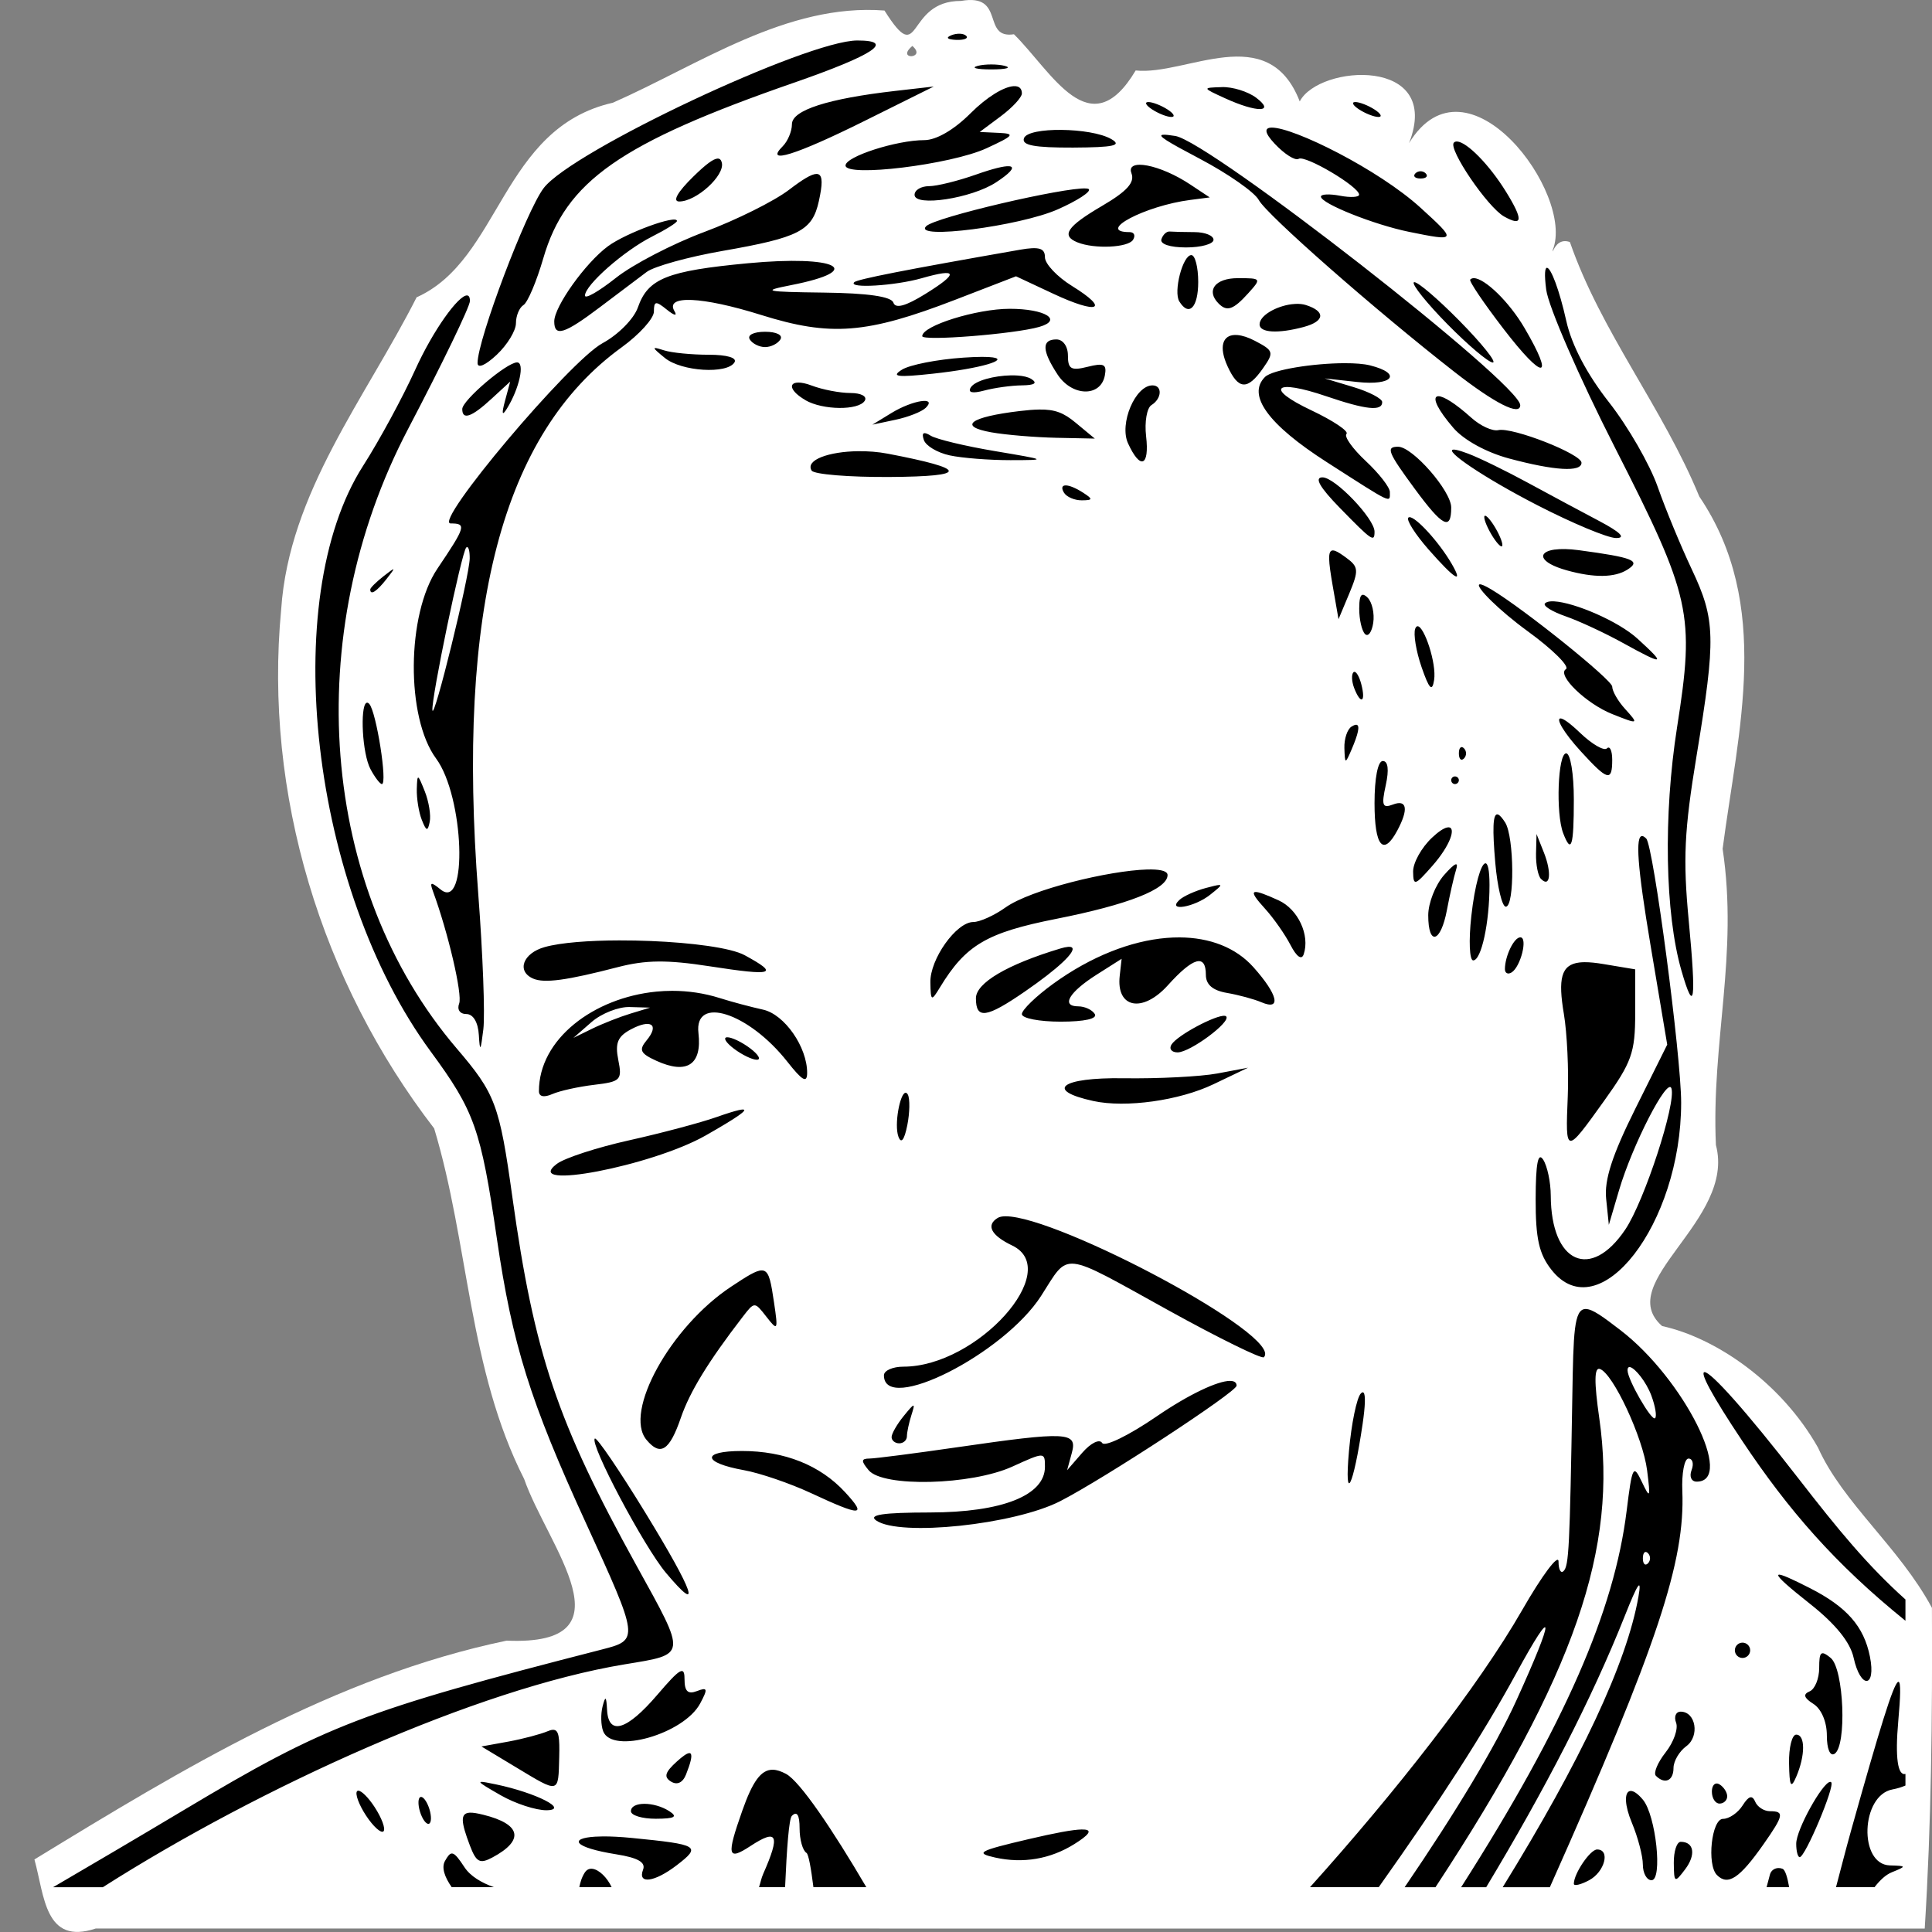 <?xml version="1.0" encoding="UTF-8" standalone="no"?>
<!-- Created with Inkscape (http://www.inkscape.org/) -->

<svg
   xmlns:dc="http://purl.org/dc/elements/1.1/"
   xmlns:cc="http://creativecommons.org/ns#"
   xmlns:rdf="http://www.w3.org/1999/02/22-rdf-syntax-ns#"
   xmlns:svg="http://www.w3.org/2000/svg"
   xmlns="http://www.w3.org/2000/svg"
   xmlns:sodipodi="http://sodipodi.sourceforge.net/DTD/sodipodi-0.dtd"
   xmlns:inkscape="http://www.inkscape.org/namespaces/inkscape"
   width="512"
   height="512"
   viewBox="0 0 512 512"
   id="svg5363"
   version="1.1"
   inkscape:version="0.91 r13725"
   sodipodi:docname="dave.svg">
  <rect x="0" y="0" width="512" height="512" fill="#808080" stroke="none"/>
  <defs
     id="defs5365" />
  <sodipodi:namedview
     id="base"
     pagecolor="#47a0f2"
     bordercolor="#666666"
     borderopacity="1.0"
     inkscape:pageopacity="0"
     inkscape:pageshadow="2"
     inkscape:zoom="0.9899495"
     inkscape:cx="435.60483"
     inkscape:cy="129.68429"
     inkscape:document-units="px"
     inkscape:current-layer="layer1"
     showgrid="false"
     units="px"
     fit-margin-top="6"
     fit-margin-left="6"
     fit-margin-right="6"
     fit-margin-bottom="6"
     inkscape:window-width="1920"
     inkscape:window-height="1135"
     inkscape:window-x="0"
     inkscape:window-y="0"
     inkscape:window-maximized="1"
     showguides="true"
     inkscape:guide-bbox="true">
    <sodipodi:guide
       position="442.447,248.498"
       orientation="0,1"
       id="guide5952" />
    <sodipodi:guide
       position="377.797,459.619"
       orientation="0,1"
       id="guide5954" />
    <sodipodi:guide
       position="410.122,125.259"
       orientation="0,1"
       id="guide5956" />
    <sodipodi:guide
       position="454.569,26.264"
       orientation="0,1"
       id="guide5958" />
    <sodipodi:guide
       position="251.528,248.498"
       orientation="1,0"
       id="guide5977" />
  </sodipodi:namedview>
  <g
     inkscape:label="Ebene 1"
     inkscape:groupmode="layer"
     id="layer1"
     transform="translate(782.114,23.97)">
    <g
       id="g9731"
       transform="matrix(1.054,0,0,1.054,14.845,-27.403)">
      <path
         sodipodi:nodetypes="ccccccccccccccccccccccccccccc"
         inkscape:connector-curvature="0"
         id="path4387"
         d="m -514.501,3.494 c -14.202,-0.075 -9.765,17.435 -19.242,2.412 -24.567,-1.885 -46.549,13.594 -68.289,23.179 -28.096,6.352 -28.182,39.479 -49.343,48.921 -12.826,25.335 -32.065,49.048 -34.055,78.457 -4.413,46.433 10.099,93.704 38.464,130.517 8.736,28.975 8.6,60.545 22.62,88.134 5.846,16.818 27.819,42.047 -4.401,40.655 -43.386,9.057 -81.404,32.224 -118.728,55.014 2.55,9.169 2.586,21.622 15.415,17.364 190.835,0.004 269.038,0.007 459.872,0.011 1.658,-26.39 1.945,-53.261 1.811,-80.637 -8.217,-15.264 -22.4,-26.365 -28.636,-40.273 -9.317,-16.504 -25.84,-27.656 -39.209,-30.578 -12.503,-10.985 18.588,-26.543 13.531,-45.51 -1.191,-25.816 5.688,-47.759 1.687,-74.483 3.897,-29.789 12.528,-61.404 -5.865,-88.575 -9.173,-22.328 -24.725,-41.428 -32.535,-63.986 -8.727,-3.066 -4.233,26.275 -4.311,1.99 5.649,-14.064 -21.574,-50.708 -36.134,-26.858 8.545,-21.841 -22.676,-19.8 -27.484,-10.484 -7.947,-20.582 -28.568,-6.429 -41.251,-7.786 -11.516,19.345 -20.996,0.378 -30.605,-9.105 -8.252,1.264 -1.969,-10.398 -13.311,-8.377 z m -12.231,11.32 c 3.777,3.227 -4.336,3.631 0,0 z m -119.362,58.752 z"
         style="color:#000000;font-style:normal;font-variant:normal;font-weight:normal;font-stretch:normal;font-size:medium;line-height:normal;font-family:sans-serif;text-indent:0;text-align:start;text-decoration:none;text-decoration-line:none;text-decoration-style:solid;text-decoration-color:#000000;letter-spacing:normal;word-spacing:normal;text-transform:none;direction:ltr;block-progression:tb;writing-mode:lr-tb;baseline-shift:baseline;text-anchor:start;white-space:normal;clip-rule:nonzero;display:inline;overflow:visible;visibility:visible;opacity:1;isolation:auto;mix-blend-mode:normal;color-interpolation:sRGB;color-interpolation-filters:linearRGB;solid-color:#000000;solid-opacity:1;fill:#ffffff;fill-opacity:1;fill-rule:nonzero;stroke:none;stroke-width:1;stroke-linecap:round;stroke-linejoin:bevel;stroke-miterlimit:4;stroke-dasharray:none;stroke-dashoffset:0;stroke-opacity:1;color-rendering:auto;image-rendering:auto;shape-rendering:auto;text-rendering:auto;enable-background:accumulate" />
      <path
         id="path4480"
         transform="translate(-782.114,-23.97)"
         d="m 267.34,35.705 c -0.669,-0.019 -1.429,0.094 -2.125,0.375 -1.541,0.611 -1.07,1.073 1.176,1.176 2.033,0.075 3.164,-0.384 2.525,-1.023 -0.321,-0.317 -0.907,-0.499 -1.576,-0.527 z M 241.533,37.406 c -12.661,0 -71.752,27.81 -78.844,37.107 -4.398,5.766 -16.629,38.112 -16.629,43.986 0,1.446 1.996,0.583 4.826,-2.076 2.65,-2.49 4.826,-6.055 4.826,-7.928 0,-1.873 0.854,-3.926 1.9,-4.574 1.046,-0.647 3.283,-5.931 4.977,-11.754 5.628,-19.358 19.316,-28.962 62.99,-44.135 20.196,-7.016 25.628,-10.627 15.953,-10.627 z m 33.684,6.025 c -1.223,0 -2.449,0.113 -3.377,0.352 -1.854,0.486 -0.333,0.898 3.377,0.898 3.709,0 5.231,-0.414 3.375,-0.898 -0.928,-0.24 -2.152,-0.352 -3.375,-0.352 z m 5.65,5.461 c -2.431,0.133 -6.676,2.641 -10.852,6.816 -4.16,4.16 -8.617,6.752 -11.629,6.752 -6.978,0 -19.805,4.132 -19.805,6.377 0,3.029 26.491,-0.209 35.434,-4.326 6.903,-3.18 7.316,-3.68 3.127,-3.875 l -4.826,-0.227 5.301,-3.951 c 2.915,-2.175 5.301,-4.754 5.301,-5.727 0,-0.977 -0.409,-1.538 -1.125,-1.75 -0.268,-0.08 -0.579,-0.109 -0.926,-0.09 z m -20.104,0.09 -9.652,1.102 c -17.006,1.944 -26.006,4.849 -26.006,8.375 0,1.782 -1.054,4.281 -2.326,5.553 -4.703,4.703 3.276,2.225 20.629,-6.402 l 17.355,-8.627 z m 72.391,0.145 0,0.006 c -4.917,0.149 -4.915,0.168 0.85,2.801 8.036,3.677 12.761,3.605 7.828,-0.131 -2.058,-1.556 -5.965,-2.778 -8.678,-2.676 z m -18.43,3.756 c -1.062,0 -0.613,0.849 0.977,1.877 1.59,1.029 3.741,1.875 4.801,1.875 1.062,0 0.639,-0.848 -0.951,-1.875 -1.59,-1.029 -3.766,-1.877 -4.826,-1.877 z m 52.037,0 c -1.062,0 -0.613,0.849 0.977,1.877 1.59,1.029 3.764,1.875 4.824,1.875 1.06,0 0.615,-0.848 -0.975,-1.875 -1.59,-1.029 -3.766,-1.877 -4.826,-1.877 z m -21.029,6.428 c -1.838,0.019 -1.908,1.221 0.752,4.051 2.459,2.617 5.16,4.335 6.025,3.801 1.653,-1.021 15.178,6.974 15.203,9.002 0.013,0.649 -2.151,0.782 -4.801,0.275 -2.65,-0.505 -4.801,-0.413 -4.801,0.227 0,1.728 13.337,7.056 22.156,8.852 12.021,2.449 12.096,2.319 2.9,-6.053 -10.583,-9.635 -31.921,-20.23 -37.434,-20.154 l -0.002,0 z m -52.836,0.574 c -4.72,-0.056 -8.939,0.637 -9.453,2.1 -0.624,1.78 2.606,2.375 12.328,2.35 10.259,-0.056 12.401,-0.527 9.652,-2.125 -2.575,-1.497 -7.808,-2.273 -12.527,-2.324 z m 25.555,1.223 c -1.67,0.112 0.911,1.667 9.227,6.053 7.116,3.753 13.765,8.413 14.805,10.352 1.975,3.691 29.191,27.603 49.211,43.234 10.163,7.935 16.529,11.151 16.529,8.354 0,-5.406 -78.057,-66.319 -86.746,-67.691 -1.444,-0.229 -2.469,-0.342 -3.025,-0.301 z m 73.916,1.701 c -0.349,-0.018 -0.614,0.056 -0.824,0.275 -1.532,1.532 8.47,16.254 12.627,18.58 4.703,2.632 4.85,0.852 0.477,-6.227 -4.257,-6.888 -9.824,-12.467 -12.277,-12.629 l -0.002,0 z m -185.957,4.289 c -1.083,0.051 -2.982,1.48 -6.061,4.488 -4.022,3.931 -5.357,6.301 -3.576,6.301 4.307,0 11.493,-6.551 10.703,-9.752 -0.13,-0.514 -0.325,-0.846 -0.65,-0.975 l -0.002,0 c -0.122,-0.048 -0.26,-0.07 -0.414,-0.062 z m 106.111,1.553 c -1.723,0.011 -2.609,0.693 -2.047,2.158 0.878,2.289 -1.111,4.506 -7.377,8.178 -8.84,5.181 -10.404,7.483 -6.201,9.178 4.278,1.724 12.752,1.333 13.979,-0.65 0.656,-1.059 0.274,-1.926 -0.85,-1.926 -8.69,0 3.872,-6.65 15.303,-8.102 l 4.826,-0.625 -4.826,-3.201 c -3.796,-2.537 -7.878,-4.236 -10.828,-4.801 -0.738,-0.141 -1.404,-0.213 -1.979,-0.209 z m -32.812,0.373 c -1.238,-0.091 -4.044,0.587 -8.293,2.086 -4.539,1.601 -9.866,2.926 -11.854,2.926 -1.986,0 -3.625,0.977 -3.625,2.176 0,3.086 14.338,0.897 20.479,-3.127 3.455,-2.264 4.627,-3.62 3.727,-3.975 -0.113,-0.044 -0.257,-0.073 -0.434,-0.086 z m 103.457,1.262 c -0.466,0 -0.947,0.168 -1.301,0.525 -0.706,0.706 -0.112,1.301 1.301,1.301 1.418,0 1.985,-0.591 1.275,-1.301 -0.354,-0.354 -0.811,-0.525 -1.275,-0.525 z m -151.914,0.676 c -1.253,0.019 -3.463,1.382 -6.896,4 -3.732,2.847 -13.3,7.61 -21.256,10.578 -7.956,2.968 -17.972,8.16 -22.256,11.553 -4.284,3.392 -7.775,5.401 -7.775,4.451 0,-2.63 9.811,-11.275 16.854,-14.828 3.445,-1.739 6.275,-3.498 6.275,-3.926 0,-1.689 -12.81,2.999 -17.354,6.352 -5.644,4.164 -13.502,15.16 -13.502,18.904 0,3.979 2.531,3.191 11.576,-3.65 4.555,-3.445 9.802,-7.407 11.678,-8.803 1.876,-1.396 10.447,-3.776 19.055,-5.277 19.333,-3.375 22.582,-5.05 24.23,-12.553 0.906,-4.118 0.975,-6.307 -0.148,-6.727 l -0.002,0 c -0.141,-0.052 -0.299,-0.077 -0.479,-0.074 z m 67.807,3.648 c -5.343,-0.339 -37.971,7.21 -40.221,9.504 -3.382,3.451 23.491,0.004 33.107,-4.25 4.907,-2.17 8.423,-4.454 7.801,-5.076 -0.097,-0.097 -0.331,-0.155 -0.688,-0.178 z m 21.018,10.83 c -0.768,-0.075 -1.695,0.787 -2.074,1.926 -0.408,1.221 2.132,2.074 6.201,2.074 3.799,0 6.9,-0.863 6.9,-1.924 0,-1.059 -2.151,-1.926 -4.801,-1.926 -2.65,0 -5.457,-0.094 -6.227,-0.15 z m -34.609,4.195 c -0.815,0.039 -1.813,0.168 -3.023,0.381 -29.123,5.096 -40.931,7.424 -41.686,8.178 -1.62,1.62 10.304,0.896 17.004,-1.025 9.082,-2.605 9.356,-1.272 0.826,4 -4.927,3.044 -7.452,3.727 -7.977,2.15 -0.509,-1.53 -6.397,-2.392 -17.479,-2.525 -14.919,-0.188 -15.805,-0.391 -8.252,-1.875 19.138,-3.76 11.501,-7.619 -10.879,-5.502 -20.317,1.922 -25.093,3.83 -27.631,11.104 -1.003,2.875 -4.933,6.85 -8.902,9.002 -8.295,4.497 -42.688,45.311 -38.184,45.311 4.035,0 3.812,0.782 -3.326,11.377 -7.762,11.523 -7.946,37.412 -0.324,47.736 7.053,9.554 8.066,38.549 1.15,32.934 -2.48,-2.012 -2.805,-1.918 -1.926,0.475 3.807,10.353 7.436,25.935 6.576,28.182 -0.585,1.523 0.187,2.65 1.801,2.65 1.728,0 2.961,2.064 3.15,5.301 0.255,4.341 0.456,4.075 1.127,-1.449 0.451,-3.711 -0.131,-19.011 -1.275,-34.008 -5.507,-71.75 6.018,-115.722 36.059,-137.482 4.455,-3.228 8.102,-7.263 8.102,-8.977 0,-2.682 0.466,-2.755 3.275,-0.477 1.847,1.497 2.671,1.661 1.9,0.375 -2.472,-4.125 6.925,-3.712 21.807,0.951 17.447,5.467 26.506,4.765 48.785,-3.826 l 15.279,-5.9 9.402,4.4 c 11.263,5.275 14.337,4.004 4.701,-1.951 -3.766,-2.327 -6.828,-5.584 -6.828,-7.227 0,-1.156 -0.364,-1.835 -1.324,-2.125 l -0.002,0 c -0.48,-0.144 -1.113,-0.196 -1.928,-0.156 z m 40.061,1.73 c -2.166,0 -4.548,9.188 -3.025,11.652 2.431,3.933 4.752,1.536 4.752,-4.9 0,-3.71 -0.783,-6.752 -1.727,-6.752 z m 89.471,3.201 c -0.58,-0.112 -0.755,1.556 -0.25,5.477 0.55,4.267 8.266,22.01 17.305,39.758 19.133,37.567 20.078,41.795 15.604,70.268 -3.477,22.126 -3.039,46.87 1.1,61.213 3.255,11.277 3.762,7.819 1.824,-12.652 -1.456,-15.394 -1.126,-22.566 1.977,-41.385 4.888,-29.632 4.776,-34.199 -1.201,-46.861 -2.753,-5.831 -6.615,-15.158 -8.576,-20.754 -1.961,-5.596 -7.445,-15.139 -12.203,-21.205 -5.604,-7.144 -9.408,-14.372 -10.777,-20.504 -1.786,-8.003 -3.835,-13.16 -4.801,-13.354 z m -77.793,2.6 c -5.719,0 -8.075,3.128 -4.801,6.402 2.079,2.079 3.677,1.537 7.377,-2.551 3.419,-3.791 3.383,-3.852 -2.576,-3.852 z m 59.389,0 c -0.39,-0.011 -0.711,0.113 -0.949,0.352 -0.365,0.365 3.416,5.943 8.377,12.402 10.071,13.114 13.017,12.984 5.275,-0.227 -3.885,-6.629 -9.973,-12.452 -12.703,-12.527 z m -14.977,1.006 c -0.068,-0.004 -0.117,0.012 -0.15,0.045 -0.529,0.527 3.28,5.275 8.477,10.551 5.197,5.277 10.314,9.604 11.377,9.604 1.064,0 -2.744,-4.774 -8.477,-10.578 -5.374,-5.442 -10.208,-9.563 -11.227,-9.621 z m -238.201,3.334 c -2.137,-0.082 -8.499,8.676 -13.059,18.74 -3.123,6.893 -9.007,17.745 -13.078,24.105 -21.487,33.566 -13.097,106.327 16.979,147.234 11.045,15.024 12.623,19.496 16.654,47.061 3.91,26.732 8.356,40.896 22.355,71.441 13.415,29.27 13.432,29.468 4.127,31.857 -60.19,15.456 -69.376,18.976 -105.1,40.334 -11.83,7.072 -24.278,14.387 -32.959,19.455 l 12.504,0 c 39.747,-25.306 94.169,-49.921 131.205,-56.037 15.755,-2.602 15.668,-1.853 3,-24.781 -19.978,-36.158 -25.737,-53.284 -31.23,-92.672 -3.253,-23.322 -4.275,-26.024 -14.004,-37.408 -34.441,-40.302 -39.421,-103.87 -12.203,-155.787 8.544,-16.298 15.529,-30.745 15.529,-32.131 0,-0.66 -0.113,-1.078 -0.352,-1.275 -0.103,-0.086 -0.227,-0.131 -0.369,-0.137 z m 208.295,2.131 c -0.313,0.014 -0.632,0.042 -0.953,0.082 l 0.002,-0.002 c -3.849,0.479 -8.078,2.817 -8.078,5.076 0,2.101 4.637,2.377 11.078,0.65 5.345,-1.431 5.588,-3.926 0.549,-5.525 -0.767,-0.243 -1.658,-0.324 -2.598,-0.281 z m -71.844,1.23 c -8.358,0 -22.004,4.265 -22.004,6.877 0,1.308 23.228,-0.53 29.432,-2.326 6.032,-1.746 1.449,-4.551 -7.428,-4.551 z m -61.514,5.775 c -2.871,0 -4.531,0.828 -3.852,1.926 0.654,1.059 2.387,1.926 3.852,1.926 1.465,0 3.194,-0.865 3.85,-1.926 0.678,-1.096 -0.977,-1.926 -3.85,-1.926 z m 118.127,0.805 c -3.113,0.082 -4.07,3.006 -1.875,7.824 2.733,5.997 5.03,6.136 8.926,0.574 2.829,-4.039 2.718,-4.443 -2.025,-6.928 -1.685,-0.883 -3.168,-1.343 -4.375,-1.449 -0.226,-0.02 -0.443,-0.027 -0.65,-0.021 z m -44.885,1.121 c -3.752,0 -3.648,2.806 0.299,8.828 3.643,5.559 10.837,5.713 11.879,0.248 0.539,-2.83 -0.218,-3.226 -4.301,-2.199 -4.171,1.046 -4.977,0.581 -4.977,-2.826 0,-2.328 -1.245,-4.051 -2.9,-4.051 z m -100.889,2.168 c -0.098,0.008 -0.142,0.042 -0.135,0.107 0.019,0.261 0.888,1.006 2.6,2.4 4.158,3.387 15.625,4.102 17.48,1.1 0.718,-1.161 -1.856,-1.924 -6.477,-1.924 -4.216,0 -9.261,-0.481 -11.203,-1.1 -1.211,-0.386 -1.973,-0.608 -2.266,-0.584 z m 82.139,2.217 c -1.244,0.005 -2.798,0.066 -4.682,0.197 -6.524,0.444 -13.445,1.798 -15.402,3.025 -2.82,1.767 -1.205,1.986 7.826,1.002 12.4,-1.351 18.939,-3.512 15.078,-4.076 l 0,-0.006 c -0.644,-0.094 -1.577,-0.147 -2.82,-0.143 z m -116.857,1.391 c -2.581,0 -13.777,9.528 -13.777,11.729 0,2.857 2.349,2.039 7.352,-2.576 l 4.701,-4.326 -1.301,4.826 c -0.898,3.347 -0.743,3.933 0.5,1.926 3.104,-5.023 4.532,-11.578 2.527,-11.578 l -0.002,0 z m 208.098,0.199 c -7.716,0.013 -18.181,1.604 -20.053,3.477 -4.561,4.561 0.802,11.947 15.553,21.404 16.816,10.782 15.854,10.332 15.854,7.502 0,-1.165 -2.725,-4.67 -6.051,-7.777 -3.325,-3.107 -5.507,-6.171 -4.852,-6.826 0.654,-0.654 -3.332,-3.329 -8.877,-5.951 -11.799,-5.581 -9.254,-7.965 3.775,-3.525 10.02,3.414 14.078,3.839 14.078,1.473 0,-0.874 -3.251,-2.575 -7.227,-3.775 l -7.227,-2.176 8.203,0.9 c 8.977,0.992 11.362,-2.127 3.199,-4.176 -1.538,-0.386 -3.805,-0.554 -6.377,-0.549 z m -83.967,3.062 c -4.106,0.079 -8.98,1.301 -10.055,3.039 -0.801,1.299 0.41,1.575 3.402,0.775 2.551,-0.682 6.801,-1.275 9.451,-1.301 3.203,-0.037 4.006,-0.565 2.375,-1.602 -0.779,-0.496 -2.029,-0.774 -3.475,-0.875 l 0,0.002 c -0.542,-0.037 -1.113,-0.05 -1.699,-0.039 z m -53.439,1.807 0,0.008 c -2.47,0.007 -2.144,2.103 1.801,4.4 l 0,0.019 c 4.362,2.533 13.396,2.629 14.928,0.148 0.673,-1.087 -0.886,-1.949 -3.6,-1.949 -2.644,0 -7.033,-0.842 -9.752,-1.877 -1.413,-0.539 -2.554,-0.752 -3.377,-0.75 z m 89.072,0.707 -0.002,0.002 c -4.321,0 -8.393,9.631 -6.15,14.553 3.086,6.773 5.439,5.855 4.551,-1.775 -0.419,-3.585 0.19,-7.109 1.352,-7.828 2.619,-1.62 2.796,-4.951 0.25,-4.951 z m 71.922,2.729 c -0.185,-0.002 -0.338,0.032 -0.457,0.1 -0.954,0.539 0.24,3.271 4.201,7.875 2.618,3.044 8.287,6.149 13.979,7.678 11.466,3.077 18.229,3.486 18.229,1.076 0,-2.203 -17.357,-9.011 -20.93,-8.203 -1.443,0.324 -4.485,-1.065 -6.752,-3.1 -4.092,-3.676 -6.973,-5.41 -8.27,-5.426 z m -129.471,1.184 c -0.196,0.01 -0.41,0.032 -0.641,0.066 l 0,-0.002 c -1.845,0.276 -4.724,1.32 -7.402,2.951 l -4.826,2.951 5.777,-1.225 c 3.181,-0.665 6.622,-2.016 7.627,-3 1.3,-1.27 0.838,-1.811 -0.535,-1.742 z m 29.016,2.164 0,0.002 c -1.361,0.019 -2.946,0.149 -4.826,0.375 -12.514,1.482 -15.652,3.837 -7.176,5.35 3.711,0.662 11.078,1.261 16.379,1.377 l 9.652,0.199 -4.826,-4.002 c -2.948,-2.45 -5.124,-3.372 -9.203,-3.301 z m -28.73,5.941 c -0.11,-0.002 -0.201,0.019 -0.271,0.062 l -0.004,0 c -0.281,0.168 -0.257,0.728 0.055,1.648 0.488,1.472 3.409,3.207 6.502,3.877 3.093,0.669 9.978,1.207 15.279,1.199 9.375,-0.013 9.271,-0.056 -3.902,-2.275 -7.448,-1.247 -14.717,-2.988 -16.152,-3.875 -0.674,-0.417 -1.177,-0.63 -1.506,-0.637 z m 119.027,3.412 c -3.15,0 -2.601,1.354 4.201,10.604 6.975,9.484 9.15,10.606 9.15,4.676 0,-4.159 -9.718,-15.279 -13.352,-15.279 z m 13.959,0.723 c -2.62,0.071 7.296,6.899 20.998,13.955 8.787,4.524 17.71,8.265 19.83,8.277 2.563,0.019 1.171,-1.421 -4.176,-4.252 -4.425,-2.342 -12.507,-6.66 -17.955,-9.627 -5.448,-2.967 -12.229,-6.28 -15.078,-7.352 -1.301,-0.488 -2.266,-0.793 -2.926,-0.926 -0.289,-0.057 -0.519,-0.081 -0.693,-0.076 z m -149.74,0.4 c -7.294,0.093 -13.339,2.189 -11.678,4.877 0.58,0.939 9.455,1.678 19.729,1.602 19.852,-0.13 19.675,-1.986 -0.574,-5.852 -2.469,-0.472 -5.045,-0.657 -7.477,-0.625 l 0,-0.002 z M 358.512,147.25 c -2.127,0 -0.746,2.456 4.4,7.727 8.062,8.256 8.676,8.67 8.676,5.926 0,-3.28 -9.929,-13.652 -13.076,-13.652 z m -64.566,2.025 c -0.923,0 -1.179,0.631 -0.424,1.85 0.656,1.06 2.659,1.913 4.451,1.9 2.809,-0.019 2.865,-0.289 0.373,-1.9 -1.888,-1.221 -3.479,-1.85 -4.4,-1.85 z m 105.449,7.627 c -0.531,0 -0.037,1.73 1.1,3.85 1.135,2.121 2.497,3.852 3.025,3.852 0.529,0 0.037,-1.732 -1.1,-3.852 -1.135,-2.121 -2.495,-3.85 -3.025,-3.85 z m -19.041,0.363 c -0.107,0.008 -0.196,0.044 -0.264,0.111 -0.568,0.568 1.72,4.18 5.076,8.002 6.595,7.512 8.93,8.951 5.803,3.576 -3.184,-5.471 -9.011,-11.809 -10.615,-11.689 z m -236.957,7.525 c 0.418,-0.081 0.712,1.086 0.689,2.863 -0.075,4.567 -9.084,41.176 -9.377,38.133 -0.291,-3.023 7.345,-39.724 8.502,-40.883 0.064,-0.064 0.126,-0.102 0.186,-0.113 z m 276.125,0.492 c -1.017,-0.021 -1.902,0.027 -2.646,0.131 l 0,-0.01 c -4.466,0.621 -3.972,3.264 3.051,5.227 6.871,1.915 12.021,1.852 15.227,-0.168 3.537,-2.237 1.485,-3.063 -12.201,-4.9 -1.264,-0.17 -2.413,-0.259 -3.43,-0.279 z m -58.438,0.34 c -1.305,0.042 -1.106,2.61 0.002,8.984 l 1.449,8.303 2.701,-6.453 c 2.429,-5.841 2.348,-6.718 -0.775,-9.002 -1.163,-0.852 -2.059,-1.451 -2.725,-1.699 -0.25,-0.093 -0.466,-0.139 -0.652,-0.133 z M 124.881,170.375 c 7.3e-4,7.2e-4 -0.003,0.005 -0.002,0.006 0,0 0.002,0 0.002,0 l 0,-0.006 z m -0.002,0.006 c -0.096,-0.09 -0.898,0.505 -2.424,1.701 -1.849,1.45 -3.364,2.941 -3.375,3.35 l 0,0.019 c 0.019,1.536 1.601,0.537 4.102,-2.65 1.19,-1.517 1.787,-2.311 1.697,-2.42 z m 273.146,3.771 c -0.055,0.009 -0.099,0.026 -0.131,0.053 l 0,0.002 c -0.777,0.649 4.887,6.401 12.203,11.729 6.333,4.612 10.645,8.904 9.602,9.551 -2.353,1.454 5.107,8.669 11.652,11.279 6.676,2.662 6.775,2.624 3.178,-1.352 -1.754,-1.939 -3.178,-4.438 -3.178,-5.551 0,-1.683 -22.115,-19.465 -30.355,-24.406 -1.635,-0.98 -2.585,-1.368 -2.971,-1.305 z m -29.439,2.625 c -0.598,0.079 -0.848,1.203 -0.848,3.506 0,2.686 0.655,5.543 1.449,6.352 0.792,0.809 1.719,-0.457 2.076,-2.801 0.354,-2.343 -0.276,-5.202 -1.426,-6.352 -0.375,-0.375 -0.708,-0.592 -0.975,-0.674 -0.1,-0.031 -0.192,-0.043 -0.277,-0.031 z m 48.189,1.652 c -0.336,-0.018 -0.646,-0.016 -0.926,0.006 l 0,-0.002 c -0.639,0.056 -1.117,0.215 -1.4,0.5 -0.595,0.595 1.737,2.054 5.176,3.252 3.439,1.198 9.86,4.189 14.279,6.627 10.596,5.844 11.159,5.693 3.775,-1.025 -4.857,-4.419 -15.857,-9.08 -20.904,-9.357 z m -34.359,6.254 c -0.235,0.002 -0.441,0.2 -0.6,0.625 -0.49,1.316 0.222,5.668 1.6,9.652 1.922,5.56 2.671,6.305 3.152,3.25 0.66,-4.191 -2.504,-13.538 -4.152,-13.527 z m -15.924,11.467 c -0.076,0.009 -0.145,0.046 -0.211,0.111 l 0.006,0 c -0.524,0.526 -0.451,2.29 0.168,3.926 1.668,4.344 3.003,3.644 1.801,-0.949 -0.494,-1.891 -1.235,-3.154 -1.764,-3.088 z m -248.268,7.762 c -0.06,0.012 -0.115,0.037 -0.17,0.076 -1.515,1.085 -1.027,12.68 1.1,16.654 1.098,2.05 2.38,3.727 2.852,3.727 1.469,0 -1.401,-18.219 -3.176,-20.154 -0.224,-0.245 -0.427,-0.338 -0.605,-0.303 z m 300.074,3.953 c -1.064,0.093 0.701,3.397 5.227,8.352 6.691,7.325 7.826,7.634 7.826,2.051 0,-2.297 -0.601,-3.599 -1.324,-2.875 -0.721,0.721 -3.763,-1.039 -6.752,-3.902 -2.696,-2.582 -4.338,-3.681 -4.977,-3.625 z m -51.451,1.598 c -0.265,0.035 -0.607,0.185 -1.035,0.453 -1.062,0.656 -1.878,3.08 -1.801,5.402 0.13,4.072 0.204,4.092 1.801,0.375 1.711,-3.978 2.131,-6.041 1.275,-6.227 -0.071,-0.014 -0.152,-0.016 -0.24,-0.004 z m 26.727,5.611 c -0.152,-0.022 -0.29,0.028 -0.406,0.145 -0.232,0.233 -0.373,0.719 -0.373,1.424 0,1.418 0.565,2.009 1.273,1.301 0.708,-0.706 0.708,-1.865 0,-2.574 -0.177,-0.177 -0.342,-0.273 -0.494,-0.295 z m 26.199,1.568 c -2.089,0.009 -2.652,15.121 -0.75,20.08 2.052,5.348 2.676,3.355 2.676,-8.502 0,-6.422 -0.853,-11.572 -1.924,-11.578 l -0.002,0 z m -46.111,1.926 c -1.237,0.004 -2.074,4.304 -2.074,10.604 0,10.864 2.189,13.484 5.727,6.875 2.88,-5.385 2.443,-7.895 -1.125,-6.525 -2.606,1.001 -2.896,0.215 -1.777,-4.877 0.853,-3.883 0.583,-6.074 -0.748,-6.076 l -0.002,0 z m 18.156,3.877 c -0.529,0 -0.951,0.418 -0.951,0.949 0,0.529 0.422,0.975 0.951,0.975 0.529,0 0.975,-0.447 0.975,-0.975 0,-0.527 -0.447,-0.949 -0.975,-0.949 z m -260.66,0.299 c -0.263,-0.056 -0.317,0.919 -0.375,2.9 -0.056,2.299 0.484,5.761 1.248,7.703 1.143,2.906 1.5,3.002 2.002,0.525 0.335,-1.657 -0.219,-5.117 -1.25,-7.701 -0.891,-2.23 -1.362,-3.359 -1.625,-3.428 z m 271.299,9.242 c -1.123,-0.042 -1.235,3.779 -0.512,12.139 0.529,6.096 1.722,11.076 2.65,11.076 2.247,0 2.128,-17.551 -0.15,-21.154 -0.714,-1.128 -1.303,-1.804 -1.75,-2 -0.084,-0.037 -0.163,-0.058 -0.238,-0.06 z m -12.264,3.254 c -0.127,-9.7e-4 -0.27,0.019 -0.426,0.059 l 0,-0.002 c -0.833,0.211 -2.071,0.995 -3.725,2.551 -2.651,2.49 -4.778,6.327 -4.752,8.527 0.056,3.681 0.423,3.576 4.801,-1.4 4.651,-5.279 6.007,-9.72 4.102,-9.734 z m 22.117,1.658 0.012,0.027 0,-0.027 -0.012,0 z m 0.012,0.027 -0.129,4.949 c -0.056,2.739 0.5,5.605 1.273,6.377 l 0.019,0 c 2.288,2.289 2.679,-1.688 0.674,-6.703 l -1.838,-4.623 z m 26.633,0.521 c -1.876,-0.259 -1.249,7.859 2,27.258 l 4.227,25.18 -8.027,16.129 c -5.831,11.714 -7.825,17.906 -7.326,22.656 l 0.674,6.525 2.551,-8.652 c 3.343,-11.37 12.183,-28.585 13.178,-25.68 1.264,3.691 -6.79,28.353 -11.578,35.482 -8.722,12.985 -18.677,8.473 -18.754,-8.502 -0.013,-3.377 -0.872,-7.438 -1.9,-9.027 -1.31,-2.028 -1.875,0.909 -1.9,9.854 -0.019,10.011 0.841,13.841 3.977,17.828 11.932,15.168 32.607,-11.498 32.607,-42.035 0,-11.738 -6.989,-64.6 -8.777,-66.389 -0.371,-0.369 -0.683,-0.588 -0.951,-0.625 l 0.002,-0.002 z m -39.535,6.852 c -1.055,0.186 -2.616,5.308 -3.5,13.305 -0.673,6.096 -0.465,11.102 0.475,11.102 2.055,0 4.102,-9.491 4.102,-18.953 0,-3.889 -0.444,-5.563 -1.076,-5.453 z m -7.385,0.248 c -0.049,0.007 -0.106,0.026 -0.168,0.053 -0.498,0.219 -1.427,1.096 -2.775,2.625 -2.209,2.503 -4,7.066 -4,10.129 0,7.826 3.152,6.931 4.701,-1.326 0.712,-3.786 1.745,-8.348 2.301,-10.127 0.298,-0.951 0.284,-1.402 -0.059,-1.354 z m -76.531,1.293 c -0.357,-0.005 -0.734,-0.001 -1.129,0.01 -9.476,0.265 -29.223,5.025 -35.582,9.553 -2.823,2.012 -6.464,3.65 -8.078,3.65 -4.289,0 -10.934,9.361 -10.803,15.205 0.093,4.741 0.24,4.804 2.4,1.248 6.496,-10.696 11.764,-13.784 29.283,-17.254 18.043,-3.574 27.955,-7.484 27.955,-11.002 0,-0.949 -1.545,-1.377 -4.047,-1.41 z m 17.004,3.91 c -0.495,0.013 -1.591,0.286 -3.328,0.75 -2.65,0.705 -5.647,2.061 -6.652,3.002 -3.251,3.037 3.783,1.851 7.727,-1.301 1.799,-1.437 2.691,-2.152 2.551,-2.375 -0.033,-0.056 -0.132,-0.081 -0.297,-0.076 z m 9.137,1.756 c -0.111,0.008 -0.199,0.031 -0.264,0.07 -0.518,0.315 0.423,1.654 2.652,4.102 2.172,2.385 5.056,6.505 6.426,9.152 1.547,2.99 2.812,3.869 3.326,2.324 1.605,-4.816 -1.426,-11.32 -6.326,-13.553 -3.129,-1.425 -5.038,-2.148 -5.814,-2.096 z m 66.604,11.398 c -1.595,0 -3.867,4.716 -3.877,8.002 0.013,1.014 0.755,1.396 1.676,0.826 2.289,-1.413 4.138,-8.828 2.201,-8.828 z m -85.676,0.018 c -1.08,-0.006 -2.178,0.038 -3.295,0.131 -8.935,0.744 -18.963,4.632 -28.482,11.527 -4.321,3.13 -7.877,6.575 -7.877,7.627 0,1.053 4.389,1.9 9.752,1.9 6.01,0 9.312,-0.737 8.578,-1.926 -0.656,-1.059 -2.536,-1.924 -4.152,-1.924 -4.425,0 -2.326,-3.568 4.678,-8.002 l 6.225,-3.951 -0.475,4.25 c -0.947,8.156 5.723,9.481 12.104,2.4 6.386,-7.086 9.553,-7.955 9.553,-2.625 0,2.461 1.712,3.936 5.301,4.551 2.915,0.501 6.82,1.557 8.676,2.352 5.079,2.172 4.151,-1.916 -2.025,-8.828 -4.442,-4.971 -11.002,-7.441 -18.559,-7.482 z m -140.768,0.754 c -7.674,0.014 -14.796,0.54 -18.865,1.678 -5.474,1.53 -7.141,6.081 -2.9,7.926 2.809,1.221 8.474,0.446 21.256,-2.875 7.061,-1.834 12.427,-1.874 23.08,-0.227 16.154,2.5 17.67,2.021 8.852,-2.775 -3.452,-1.877 -13.3,-3.155 -23.654,-3.576 l 0,0.002 c -2.589,-0.105 -5.209,-0.157 -7.768,-0.152 z m 112.709,1.625 c -0.493,0.04 -1.147,0.181 -1.969,0.428 -13.347,4.023 -21.18,8.656 -21.18,12.502 0,5.349 2.61,4.976 12.277,-1.676 8.518,-5.861 12.96,-10.137 11.879,-11.076 -0.181,-0.157 -0.514,-0.218 -1.008,-0.178 z m 129.863,3.855 c -0.446,0.004 -0.863,0.029 -1.252,0.074 l 0,-0.002 c -4.671,0.544 -5.414,4.14 -3.926,12.953 0.8,4.771 1.249,14.105 0.975,20.73 -0.608,14.679 -0.576,14.675 9.127,1.125 6.965,-9.726 7.828,-12.129 7.828,-22.004 l 0,-11.078 -7.953,-1.326 c -1.869,-0.316 -3.462,-0.485 -4.799,-0.473 z m -229.408,7.201 c -1.333,0.002 -2.66,0.068 -3.973,0.197 -15.751,1.554 -29.506,11.924 -29.506,25.031 0,1.385 1.261,1.653 3.375,0.725 1.854,-0.816 6.6,-1.859 10.527,-2.324 6.663,-0.79 7.063,-1.203 6.053,-6.252 -0.848,-4.243 -0.168,-5.904 3.15,-7.678 5.102,-2.731 7.258,-1.206 3.951,2.777 -1.993,2.402 -1.566,3.273 2.5,5.125 7.665,3.493 11.481,0.971 10.553,-6.977 -1.118,-9.577 12.613,-5.161 22.355,7.201 3.747,4.755 4.949,5.469 4.975,2.852 0.037,-6.529 -5.692,-14.77 -11.102,-15.953 -2.896,-0.634 -7.78,-1.926 -10.854,-2.9 -3.942,-1.247 -8.006,-1.83 -12.006,-1.824 z m -10.623,4.072 0,0.002 5.102,0.148 -4.928,1.5 c -2.712,0.824 -7.064,2.535 -9.652,3.801 l -4.701,2.301 4.553,-3.975 c 2.503,-2.18 6.829,-3.88 9.627,-3.777 z m 149.609,2.215 c -2.16,-0.306 -11.954,4.855 -13.428,7.238 -0.66,1.066 0.037,1.951 1.551,1.951 3.147,0 13.54,-7.715 12.203,-9.053 l -0.002,0 c -0.071,-0.071 -0.18,-0.116 -0.324,-0.137 z m -125.129,5.389 c -1.122,0.037 -0.358,1.319 1.699,2.875 2.057,1.556 4.653,2.801 5.777,2.775 1.124,-0.037 0.356,-1.319 -1.701,-2.875 -2.058,-1.556 -4.651,-2.801 -5.775,-2.775 z m 130.955,7.652 -7.701,1.449 c -4.241,0.79 -14.893,1.333 -23.656,1.201 -15.642,-0.231 -19.92,3.021 -7.527,5.725 8.136,1.774 21.631,-0.111 30.207,-4.225 l 8.678,-4.15 z m -86.119,6.301 c -1.375,0.093 -2.901,8.01 -1.777,11.053 0.69,1.86 1.485,0.818 2.227,-2.9 0.632,-3.181 0.688,-6.655 0.131,-7.703 -0.186,-0.341 -0.379,-0.462 -0.576,-0.449 l -0.004,0 z m -40.98,4.211 c -0.238,0.011 -0.575,0.067 -1.006,0.166 -1.148,0.265 -2.99,0.839 -5.5,1.725 -4.046,1.428 -13.943,4.058 -22.006,5.852 -8.063,1.793 -16.242,4.457 -18.18,5.926 -9.023,6.839 23.908,0.547 37.434,-7.15 7.874,-4.482 10.927,-6.592 9.258,-6.518 z m 66.16,26.846 c -0.882,9.3e-4 -1.562,0.131 -2.025,0.426 -2.976,1.84 -1.623,4.386 3.676,6.926 12.964,6.213 -8.807,30.457 -27.355,30.457 -2.693,0 -4.902,0.977 -4.902,2.176 0,9.871 30.119,-5.341 39.51,-19.955 7.219,-11.234 4.669,-11.51 31.957,3.576 12.711,7.028 23.539,12.346 24.057,11.828 5.205,-5.204 -51.681,-35.446 -64.916,-35.434 z m -61.324,13.607 c -1.426,-0.012 -3.716,1.45 -7.717,4.098 -15.222,10.073 -27.068,31.509 -21.279,38.484 3.508,4.227 5.799,2.772 8.652,-5.527 2.244,-6.528 6.904,-14.158 15.553,-25.381 2.971,-3.855 2.974,-3.855 5.977,0 2.833,3.637 2.949,3.443 1.9,-3.602 -0.742,-4.974 -1.157,-7.475 -2.525,-7.977 -0.171,-0.063 -0.357,-0.094 -0.561,-0.096 z m 207.102,9.699 c -2.887,0.101 -3.03,6.031 -3.295,21.705 -0.647,38.383 -0.876,42.862 -2.199,44.186 -0.706,0.705 -1.275,-0.371 -1.275,-2.402 -0.005,-2.032 -4.122,3.466 -9.152,12.229 -11.063,19.271 -31.836,45.769 -53.336,69.666 l 17.277,0 c 15.462,-21.805 26.215,-38.434 34.584,-53.787 9.763,-17.913 9.775,-14.571 0.018,6.852 -5.288,11.619 -15.211,28.07 -28.08,46.936 l 7.752,0 c 35.233,-53.657 45.877,-85.327 41.184,-117.928 -1.305,-9.116 -1.274,-12.852 0.148,-12.377 3.309,1.103 10.843,17.259 11.879,25.506 0.88,7.012 0.758,7.258 -1.35,2.826 -2.121,-4.459 -2.399,-3.932 -3.801,7.375 -3.107,25.063 -15.438,53.555 -41.609,94.598 l 6.301,0 c 14.7,-24.431 26.496,-47.187 34.859,-68.24 3.309,-8.354 4.278,-9.7 3.424,-4.826 -2.925,16.68 -14.495,41.246 -34.133,73.066 l 11.854,0 c 27.329,-61.29 33.999,-82.049 33.309,-99.572 -0.186,-4.506 0.513,-8.203 1.551,-8.203 1.04,0 1.385,1.312 0.773,2.902 -0.619,1.61 -0.055,2.9 1.275,2.9 9.731,0 -3.293,-25.909 -19.154,-38.084 -4.33,-3.323 -7.061,-5.374 -8.797,-5.326 l -0.002,0 -0.004,0 z m 10.975,14.613 c 0.083,-0.017 0.177,-0.011 0.283,0.016 l 0.002,-0.002 c 1.273,0.319 3.987,3.666 5.275,7.053 1.012,2.694 1.457,5.294 0.975,5.775 -0.854,0.854 -6.926,-9.694 -6.926,-12.027 0,-0.509 0.141,-0.764 0.391,-0.814 z m 18.988,1.264 c -1.262,-0.019 1.656,5.603 9.553,17.43 11.519,17.249 23.209,30.761 40.941,45.084 l 0,-5.35 c -9.518,-8.549 -16.882,-17.504 -26.812,-30.309 -13.551,-17.473 -22.06,-26.827 -23.682,-26.855 z m -119.303,2.201 c -3.118,-0.013 -10.368,3.382 -18.428,8.9 -7.072,4.841 -13.092,7.776 -13.754,6.703 -0.662,-1.07 -2.859,0.012 -5.002,2.475 l -3.801,4.377 1.178,-4.326 c 1.469,-5.328 -1.1,-5.457 -28.932,-1.426 -10.601,1.536 -20.475,2.812 -21.932,2.824 -2.131,0.019 -2.159,0.595 -0.225,2.926 3.607,4.347 25.782,3.798 36.133,-0.9 8.115,-3.693 8.203,-3.705 8.203,0.057 0,7.17 -10.748,11.451 -28.932,11.477 -11.863,0.019 -15.572,0.585 -13.479,2.027 5.926,4.083 34.704,1.049 46.26,-4.877 11.105,-5.694 44.336,-27.454 44.336,-29.031 0,-0.807 -0.587,-1.197 -1.625,-1.201 l -0.002,-0.004 z m 33.42,2.883 c -0.151,-0.043 -0.339,0.058 -0.562,0.291 -1.019,1.06 -2.364,7.562 -2.975,14.453 -1.21,13.682 1.09,9.149 3.426,-6.775 0.677,-4.616 0.755,-7.336 0.25,-7.877 -0.042,-0.047 -0.088,-0.077 -0.139,-0.092 z m -113.088,3.342 c -0.261,0.019 -1.006,0.89 -2.4,2.602 -1.677,2.058 -3.051,4.446 -3.051,5.301 0,0.859 0.865,1.574 1.926,1.574 1.059,0 1.926,-0.801 1.926,-1.775 0,-0.973 0.506,-3.359 1.125,-5.301 0.513,-1.616 0.737,-2.429 0.477,-2.4 l -0.002,0 z m -80.068,8.277 c -1.344,1.344 12.335,27.17 17.879,33.758 9.151,10.876 7.146,5.028 -5.125,-15.027 -6.574,-10.743 -12.31,-19.175 -12.754,-18.73 z m 36.984,3.127 c -10.287,0 -9.975,2.937 0.525,4.826 3.97,0.714 11.578,3.305 16.879,5.775 12.644,5.894 14.155,5.852 8.527,-0.25 -6.255,-6.783 -15.201,-10.352 -25.932,-10.352 z m 227.307,25.385 c 0.152,0.022 0.319,0.118 0.496,0.295 0.708,0.706 0.708,1.865 0,2.574 -0.708,0.706 -1.275,0.132 -1.275,-1.273 0,-0.71 0.149,-1.218 0.375,-1.451 0.116,-0.116 0.253,-0.167 0.404,-0.145 z m 33.375,5.721 c -0.082,0.023 -0.122,0.074 -0.121,0.15 0.008,0.615 2.677,2.976 8.025,7.203 6.386,5.048 10.072,9.609 10.928,13.502 1.752,7.979 5.699,7.714 4.102,-0.275 -1.517,-7.582 -5.789,-12.464 -15.078,-17.205 -4.663,-2.379 -7.28,-3.535 -7.855,-3.375 z m -9.1,17.08 c -1.062,0 -1.924,0.865 -1.924,1.926 0,1.059 0.863,1.926 1.924,1.926 1.06,0 1.926,-0.865 1.926,-1.926 0,-1.059 -0.865,-1.926 -1.926,-1.926 z m 20.182,2.67 c -0.147,-0.002 -0.273,0.041 -0.377,0.131 -0.417,0.36 -0.525,1.485 -0.525,3.551 0,2.692 -1.077,5.343 -2.4,5.9 -1.726,0.725 -1.464,1.623 0.951,3.152 1.993,1.262 3.375,4.5 3.375,7.926 0,3.375 0.804,5.318 1.926,4.627 3.134,-1.937 2.37,-21.35 -0.951,-24.105 -0.916,-0.759 -1.557,-1.175 -1.998,-1.182 z m -286.828,4.469 c -0.164,-0.015 -0.366,0.046 -0.615,0.188 -0.993,0.565 -2.705,2.415 -5.625,5.826 -7.653,8.941 -12.267,10.308 -12.604,3.727 -0.186,-3.435 -0.409,-3.611 -1.125,-0.85 -0.492,1.917 -0.439,4.721 0.148,6.25 2.246,5.854 20.273,0.697 24.381,-6.977 1.986,-3.713 1.88,-4.154 -0.801,-3.125 -2.275,0.872 -3.125,0.074 -3.125,-2.951 0,-1.315 -0.143,-2.044 -0.635,-2.088 z m 305.879,2.715 c -0.038,-0.007 -0.079,0.003 -0.123,0.023 -1.223,0.615 -4.705,12.018 -11.803,37.334 -1.491,5.316 -2.53,9.536 -3.801,14.277 l 9.678,0 c 1.398,-1.791 2.843,-3.139 4.352,-3.75 3.754,-1.521 3.732,-1.611 -0.477,-1.727 -7.919,-0.22 -7.329,-17.624 0.65,-19.104 1.19,-0.221 2.279,-0.557 3.258,-0.982 l 0,-2.91 c -1.932,0.505 -2.63,-4.09 -1.807,-13.262 0.566,-6.301 0.671,-9.793 0.072,-9.9 z m -54.785,7.5 c -1.21,0 -1.736,1.254 -1.15,2.775 0.583,1.523 -0.6,4.877 -2.625,7.453 -2.027,2.576 -3.123,5.229 -2.451,5.9 2.23,2.229 4.426,1.254 4.426,-1.951 0,-1.739 1.464,-4.211 3.227,-5.5 3.411,-2.494 2.394,-8.678 -1.426,-8.678 z m -283.643,4.568 c -0.348,0.026 -0.759,0.152 -1.248,0.359 -1.722,0.734 -6.167,1.917 -9.877,2.6 l -6.752,1.225 8.678,5.227 c 10.987,6.62 10.634,6.712 10.877,-2.551 0.13,-4.884 -0.112,-6.71 -1.352,-6.852 -0.102,-0.014 -0.21,-0.017 -0.326,-0.008 z m 312.699,1.209 c -1.06,0 -1.878,3.251 -1.801,7.227 0.093,5.798 0.472,6.468 1.801,3.375 2.302,-5.356 2.302,-10.602 0,-10.602 z m -278.369,4.654 c -0.578,0.052 -1.604,0.77 -3.096,2.121 -2.968,2.687 -3.32,3.874 -1.451,5.027 1.538,0.951 2.955,0.293 3.777,-1.777 1.169,-2.947 1.572,-4.67 1.199,-5.199 -0.094,-0.132 -0.237,-0.189 -0.43,-0.172 z m 21.059,4.172 c -2.993,-0.056 -5.113,3.014 -7.676,10.277 -4.031,11.424 -3.729,12.689 2.051,8.902 6.804,-4.458 7.542,-2.825 3.201,7.002 -0.479,1.085 -0.682,2.225 -1.051,3.352 l 6.553,0 c 0.427,-9.717 0.976,-17.206 1.699,-17.93 1.293,-1.293 1.951,-0.254 1.951,3.15 0,2.8 0.768,5.56 1.725,6.15 0.518,0.321 1.142,3.802 1.75,8.629 l 13.303,0 c -8.5,-14.511 -16.701,-26.621 -20.18,-28.482 -1.241,-0.663 -2.326,-1.034 -3.324,-1.049 l -0.002,-0.002 z m -73.35,3.055 c -0.148,0.016 -0.204,0.065 -0.166,0.152 0.149,0.349 1.808,1.325 5.076,3.201 3.711,2.128 8.902,3.801 11.553,3.775 5.794,-0.093 -2.61,-4.387 -12.729,-6.502 -2.024,-0.422 -3.291,-0.674 -3.734,-0.627 z m 339.137,0.002 c -1.945,0.317 -8.477,11.993 -8.477,15.547 -0.005,1.856 0.394,3.377 0.875,3.377 1.39,0 8.908,-17.849 7.928,-18.83 -0.086,-0.086 -0.196,-0.115 -0.326,-0.094 z m -28.506,0.4 c -0.691,0.033 -1.176,0.806 -1.176,2.049 0,1.651 0.865,3.002 1.926,3.002 1.06,0 1.926,-0.831 1.926,-1.826 0,-0.997 -0.865,-2.345 -1.926,-3 -0.266,-0.164 -0.52,-0.235 -0.75,-0.225 z m -341.521,1.812 c -0.114,0.002 -0.21,0.038 -0.283,0.111 -0.589,0.589 0.407,3.351 2.227,6.127 1.819,2.776 3.811,4.566 4.4,3.977 0.589,-0.589 -0.432,-3.351 -2.25,-6.127 -1.59,-2.429 -3.297,-4.102 -4.094,-4.088 z m 319.887,0.066 c -0.105,0.007 -0.205,0.029 -0.297,0.064 -1.223,0.477 -1.21,3.51 0.625,7.902 1.526,3.653 2.775,8.396 2.775,10.551 0,2.155 0.979,3.926 2.176,3.926 2.847,0 1.117,-16.292 -2.15,-20.229 -1.316,-1.585 -2.389,-2.262 -3.129,-2.215 z m -304.197,1.508 c -0.079,0.019 -0.153,0.059 -0.219,0.125 -0.533,0.529 -0.412,2.438 0.275,4.227 0.688,1.787 1.672,2.805 2.201,2.275 0.533,-0.529 0.412,-2.413 -0.275,-4.201 -0.602,-1.562 -1.43,-2.556 -1.982,-2.426 z m 334.621,0.088 c -0.115,-0.026 -0.235,-0.019 -0.361,0.019 l -0.002,0 c -0.505,0.149 -1.11,0.818 -1.875,2.025 -1.174,1.856 -3.389,3.375 -4.926,3.375 -2.878,0 -4.127,11.528 -1.525,14.129 2.768,2.768 5.68,0.851 11.729,-7.777 5.077,-7.241 5.27,-8.277 1.602,-8.277 -1.502,0 -3.171,-1.077 -3.727,-2.4 -0.271,-0.647 -0.569,-1.015 -0.914,-1.094 z m -278.352,1.639 c -1.936,0 -3.4,0.627 -3.4,1.852 0,1.057 2.83,1.913 6.275,1.9 4.754,-0.019 5.571,-0.481 3.377,-1.9 -1.895,-1.224 -4.316,-1.852 -6.252,-1.852 z m -43.916,2.225 c -2.468,0.134 -2.216,2.346 0.023,8.252 1.61,4.234 2.503,4.701 5.678,3.002 8.101,-4.336 7.222,-8.376 -2.301,-10.729 -1.452,-0.359 -2.57,-0.565 -3.395,-0.525 l -0.006,0 z m 153.838,4.223 c -2.239,0.044 -6.636,0.861 -13.324,2.43 -12.608,2.957 -13.556,3.485 -8.428,4.627 7.022,1.562 13.885,0.385 19.904,-3.377 3.579,-2.238 4.532,-3.447 2.676,-3.65 -0.232,-0.025 -0.508,-0.035 -0.828,-0.029 z m -120.422,1.748 c -0.662,0.005 -1.271,0.025 -1.828,0.059 l 0,-0.002 c -6.685,0.397 -5.674,2.696 5.301,4.451 5.408,0.865 7.387,2.007 6.678,3.852 -1.439,3.749 2.868,3.185 8.477,-1.125 6.224,-4.782 5.571,-5.19 -11.303,-6.852 -2.889,-0.284 -5.34,-0.399 -7.324,-0.383 z m 271.061,1.357 c -0.997,0 -1.776,2.387 -1.75,5.303 0.056,5.023 0.202,5.114 2.824,1.648 2.787,-3.683 2.285,-6.951 -1.074,-6.951 z m -21.031,1.926 c -1.741,0 -5.852,6.063 -5.852,8.627 0,0.637 1.732,0.237 3.852,-0.9 3.925,-2.101 5.382,-7.727 2,-7.727 z m -287.939,1.01 c -0.568,-4e-4 -1.058,0.65 -1.752,1.891 -0.919,1.642 -0.075,4.049 1.699,6.576 l 10.604,0 c -3.123,-1.115 -5.916,-2.756 -7.402,-5.025 -1.374,-2.095 -2.218,-3.187 -2.9,-3.4 l 0,-0.002 c -0.085,-0.027 -0.167,-0.039 -0.248,-0.039 z m 333.535,3.656 c -0.993,0.019 -1.861,0.624 -2.135,1.609 -0.093,0.378 -0.607,2.302 -0.85,3.201 l 5.676,0 c -0.44,-2.511 -0.997,-4.367 -1.676,-4.627 -0.341,-0.131 -0.685,-0.19 -1.016,-0.184 z m -298.711,0.184 c -0.559,0.06 -1.046,0.362 -1.418,0.945 -0.828,1.312 -1.122,2.503 -1.375,3.676 l 8.127,0 c -1.131,-2.413 -3.101,-4.336 -4.752,-4.602 -0.201,-0.033 -0.396,-0.04 -0.582,-0.019 z"
         style="display:inline;fill:#000000;stroke:none;stroke-width:2;stroke-linecap:round;stroke-linejoin:bevel;stroke-miterlimit:4;stroke-dasharray:none;stroke-opacity:1"
         inkscape:connector-curvature="0" />
    </g>
  </g>
</svg>
